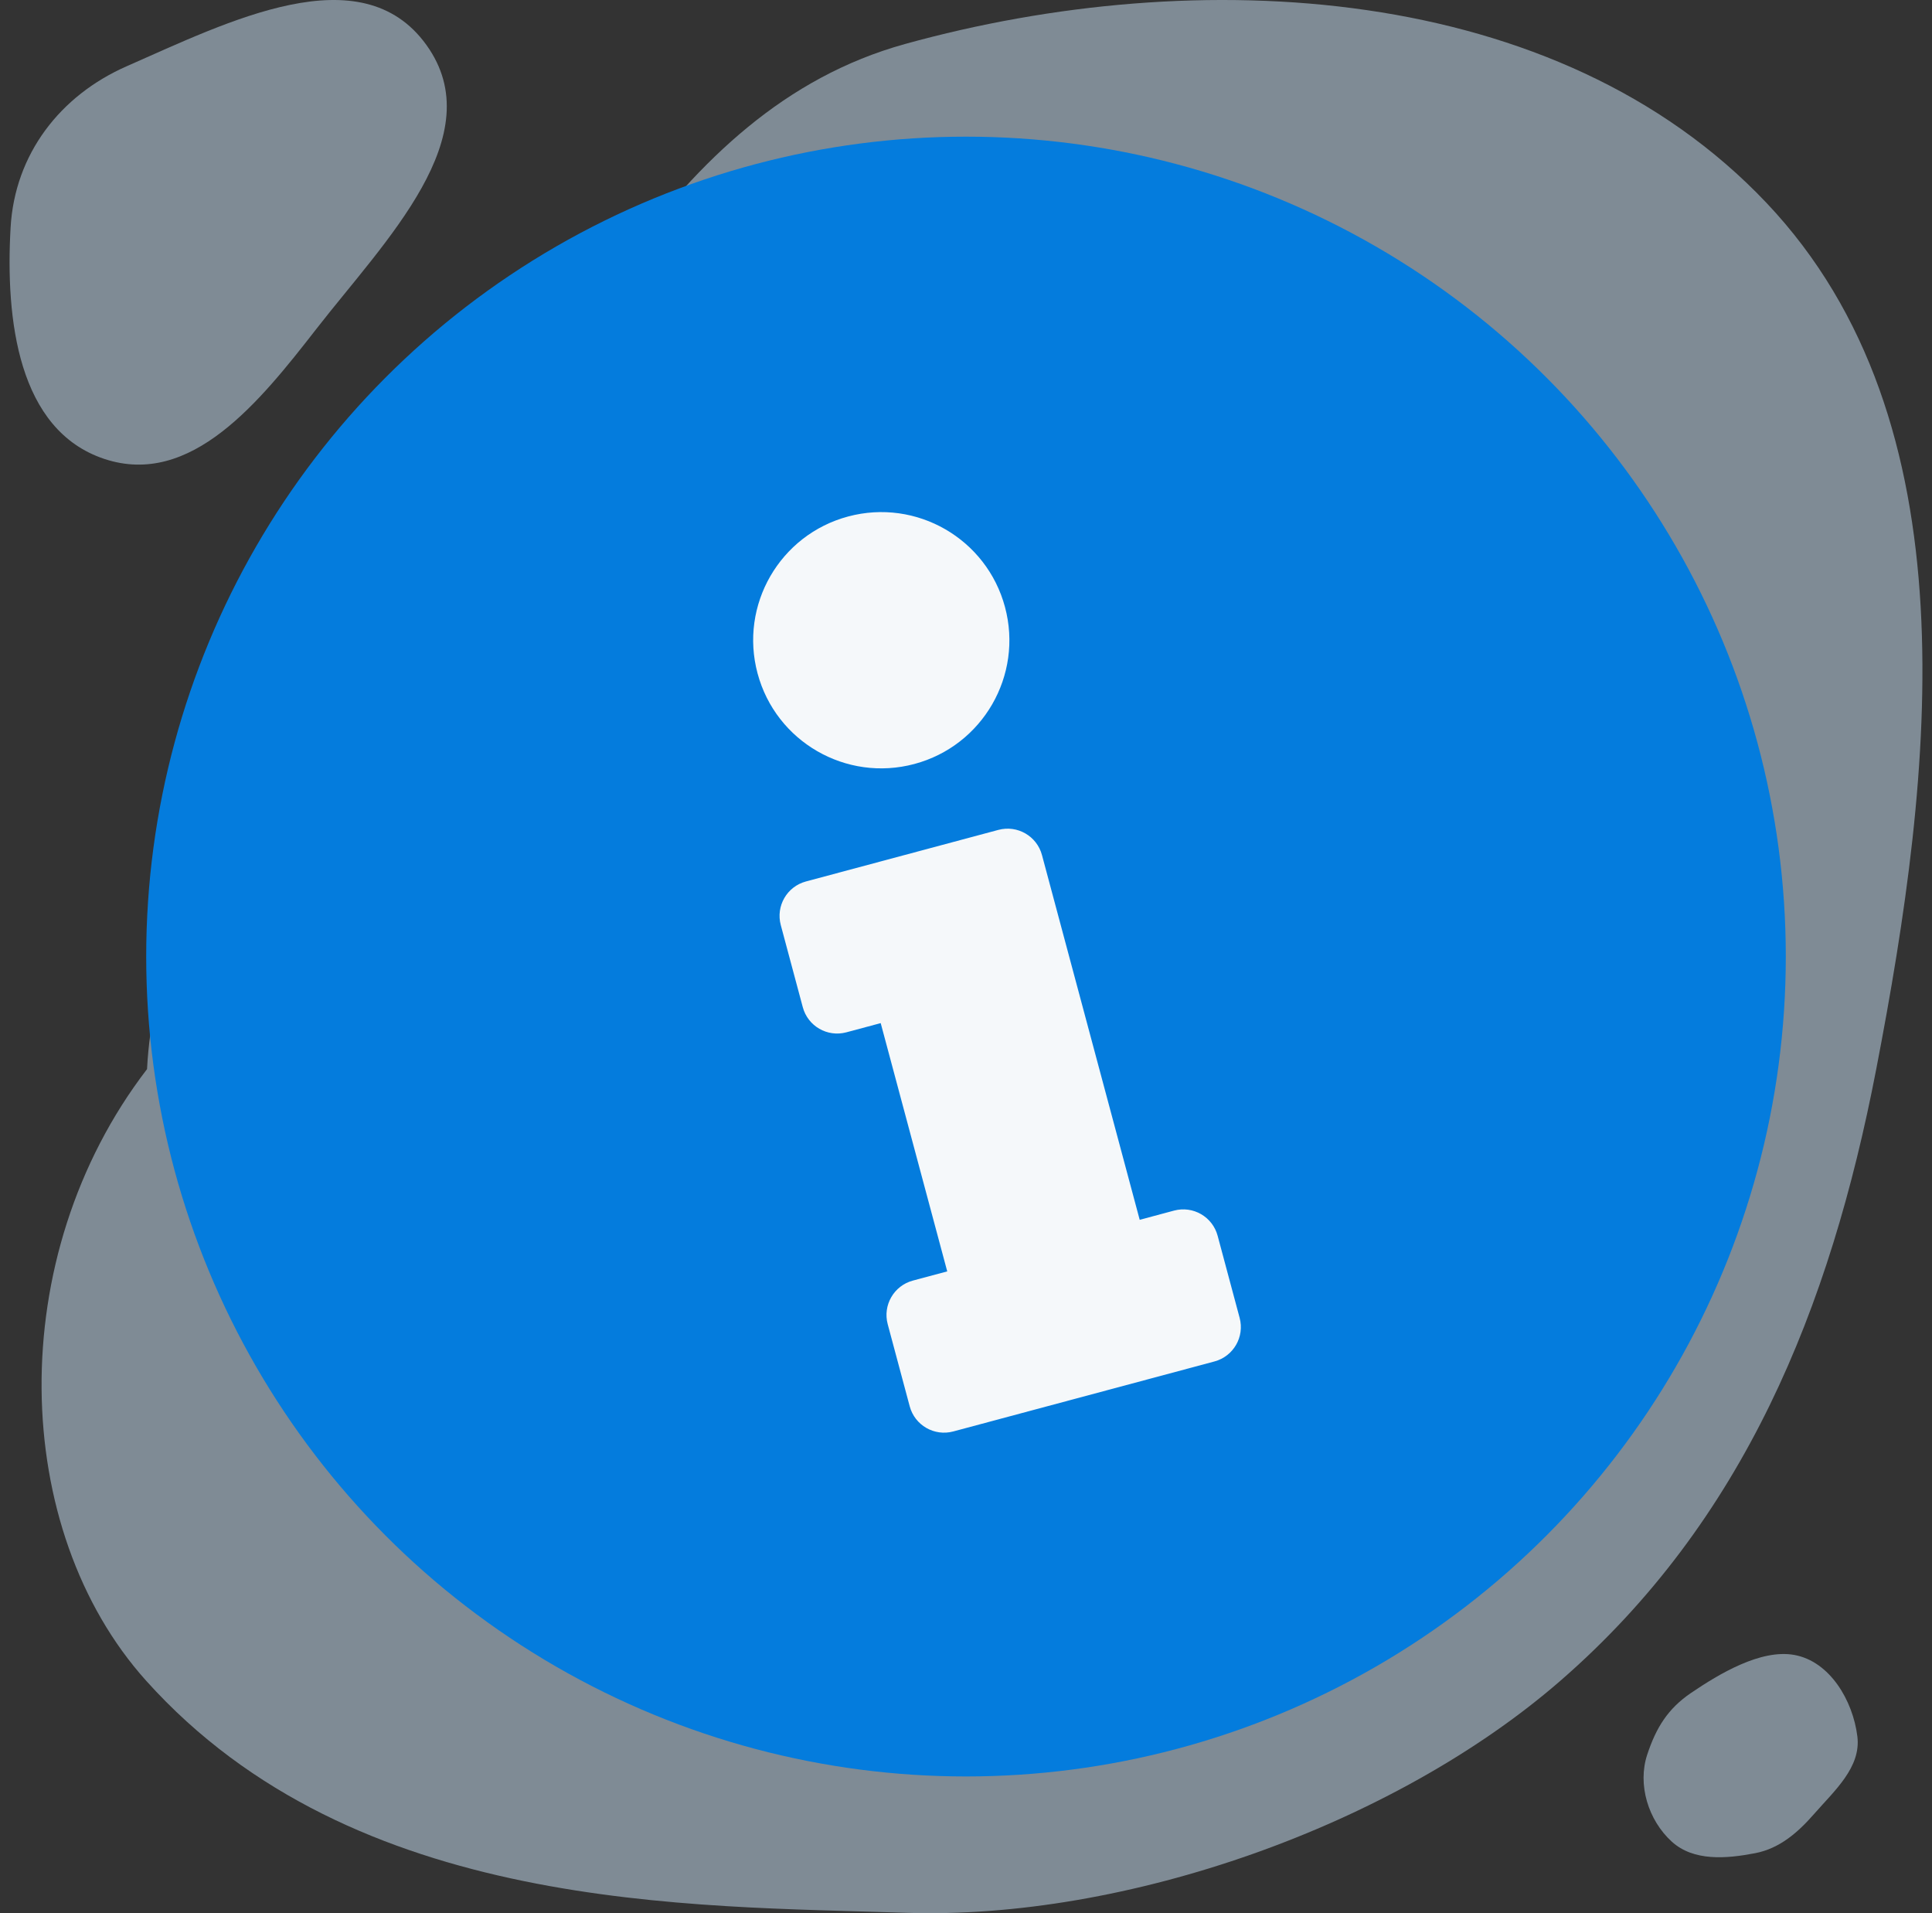 <svg width="101" height="100" viewBox="0 0 101 100" fill="none" xmlns="http://www.w3.org/2000/svg">
<rect x="0" y="0" width="101" height="100" fill="#333333" stroke="none"/>
<path opacity="0.5" fill-rule="evenodd" clip-rule="evenodd" d="M47.319 99.978C36.123 99.599 18.541 99.978 7.643 87.853C0.545 79.956 0.143 65.711 7.687 55.882C8.214 45.723 15.692 38.308 21.729 30.145C29.527 19.603 34.723 5.785 47.319 2.298C62.613 -1.935 81.402 -0.949 92.344 10.601C103.193 22.053 101.082 40.354 98.085 55.882C95.67 68.4 91.167 79.519 81.571 87.853C72.856 95.424 58.829 100.369 47.319 99.978Z" fill="#CDE5F8"/>
<ellipse cx="50.5" cy="49.998" rx="42.857" ry="42.855" fill="#047CDD"/>
<path d="M47.722 66.935L49.519 66.454L46.041 53.477L44.245 53.958C43.252 54.224 42.232 53.635 41.967 52.643L40.817 48.352C40.551 47.359 41.139 46.339 42.132 46.073L52.194 43.377C53.186 43.112 54.206 43.7 54.472 44.693L59.581 63.758L61.377 63.276C62.37 63.011 63.389 63.599 63.655 64.592L64.805 68.883C65.071 69.875 64.482 70.895 63.49 71.161L49.835 74.82C48.843 75.086 47.822 74.497 47.557 73.505L46.407 69.213C46.141 68.221 46.73 67.201 47.722 66.935ZM44.338 26.996C40.765 27.953 38.645 31.625 39.603 35.197C40.56 38.769 44.232 40.889 47.804 39.932C51.376 38.975 53.496 35.303 52.539 31.731C51.582 28.159 47.91 26.039 44.338 26.996Z" fill="#F5F8FA"/>
<path opacity="0.5" fill-rule="evenodd" clip-rule="evenodd" d="M88.411 88.482C89.883 87.484 92.049 86.188 93.798 86.501C95.659 86.835 96.865 88.883 97.098 90.758C97.299 92.374 95.906 93.591 94.831 94.819C93.979 95.793 93.028 96.617 91.758 96.863C90.239 97.156 88.532 97.296 87.391 96.255C86.169 95.139 85.593 93.284 86.113 91.71C86.577 90.308 87.187 89.311 88.411 88.482Z" fill="#CDE5F8"/>
<path opacity="0.5" fill-rule="evenodd" clip-rule="evenodd" d="M0.554 11.894C0.773 8.052 3.144 4.99 6.627 3.461C11.936 1.128 18.875 -2.39 22.289 2.347C25.712 7.095 20.124 12.583 16.532 17.201C13.578 20.997 9.987 25.492 5.454 23.987C0.939 22.487 0.279 16.704 0.554 11.894Z" fill="#CDE5F8"/>
</svg>
